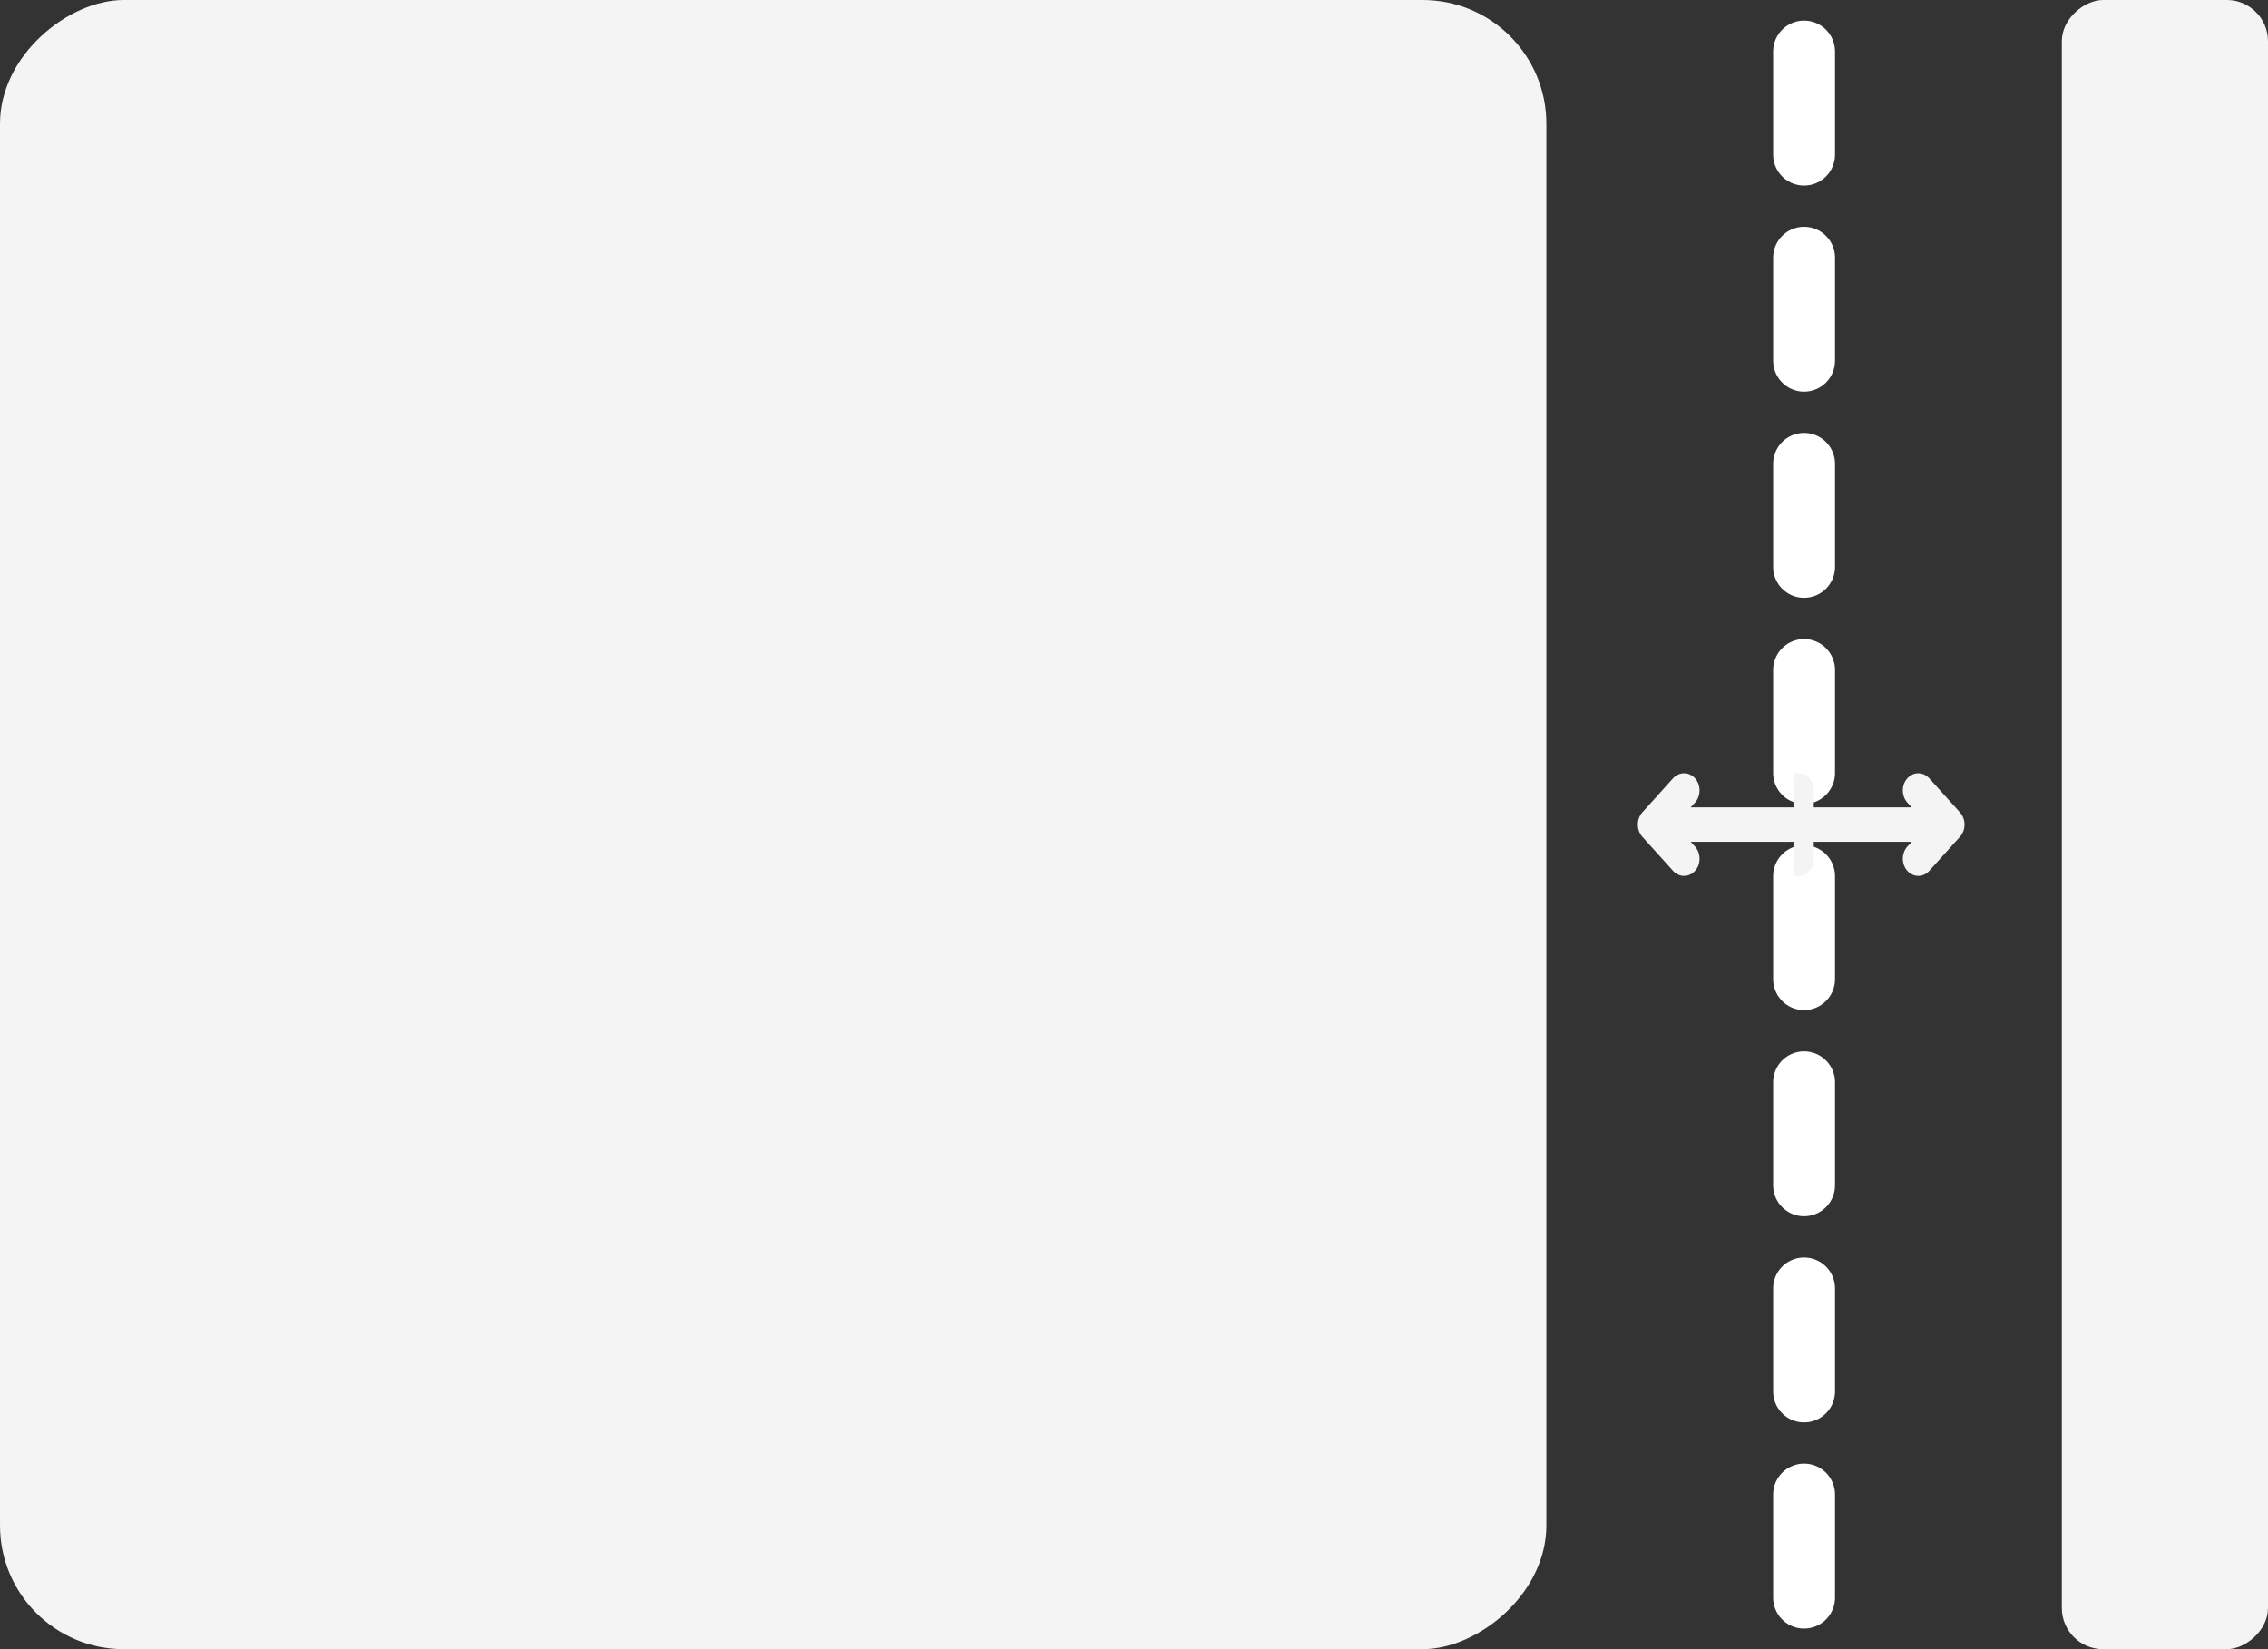 <svg width="22" height="16" viewBox="0 0 22 16" fill="none" xmlns="http://www.w3.org/2000/svg">
<rect x="0" y="0" width="22" height="16" fill="#333333" stroke="none"/>
<rect x="15" width="16" height="15" rx="1.2" transform="rotate(90 15 0)" fill="#F4F4F4"/>
<rect x="22" width="16" height="2" rx="0.4" transform="rotate(90 22 0)" fill="#F4F4F4"/>
<path d="M17.5 0.5L17.5 15.6" stroke="white" stroke-width="0.6" stroke-linecap="round" stroke-dasharray="1 1"/>
<path fill-rule="evenodd" clip-rule="evenodd" d="M18.5 8.215C18.443 8.281 18.444 8.385 18.502 8.449C18.56 8.513 18.653 8.514 18.712 8.451L19.012 8.118C19.071 8.053 19.071 7.947 19.012 7.882L18.712 7.549C18.653 7.486 18.56 7.487 18.502 7.551C18.444 7.615 18.443 7.719 18.5 7.785L18.544 7.833L17.594 7.833L17.594 7.667C17.594 7.575 17.527 7.5 17.444 7.5C17.361 7.5 17.401 7.575 17.401 7.667L17.401 7.833L16.4 7.833L16.444 7.785C16.5 7.719 16.5 7.615 16.442 7.551C16.384 7.487 16.29 7.486 16.231 7.549L15.931 7.882C15.873 7.947 15.873 8.053 15.931 8.118L16.231 8.451C16.29 8.514 16.384 8.513 16.442 8.449C16.5 8.385 16.5 8.281 16.444 8.215L16.4 8.167L17.401 8.167L17.401 8.333C17.401 8.425 17.361 8.5 17.444 8.5C17.527 8.5 17.594 8.425 17.594 8.333L17.594 8.167L18.544 8.167L18.5 8.215Z" fill="#F4F4F4"/>
</svg>

